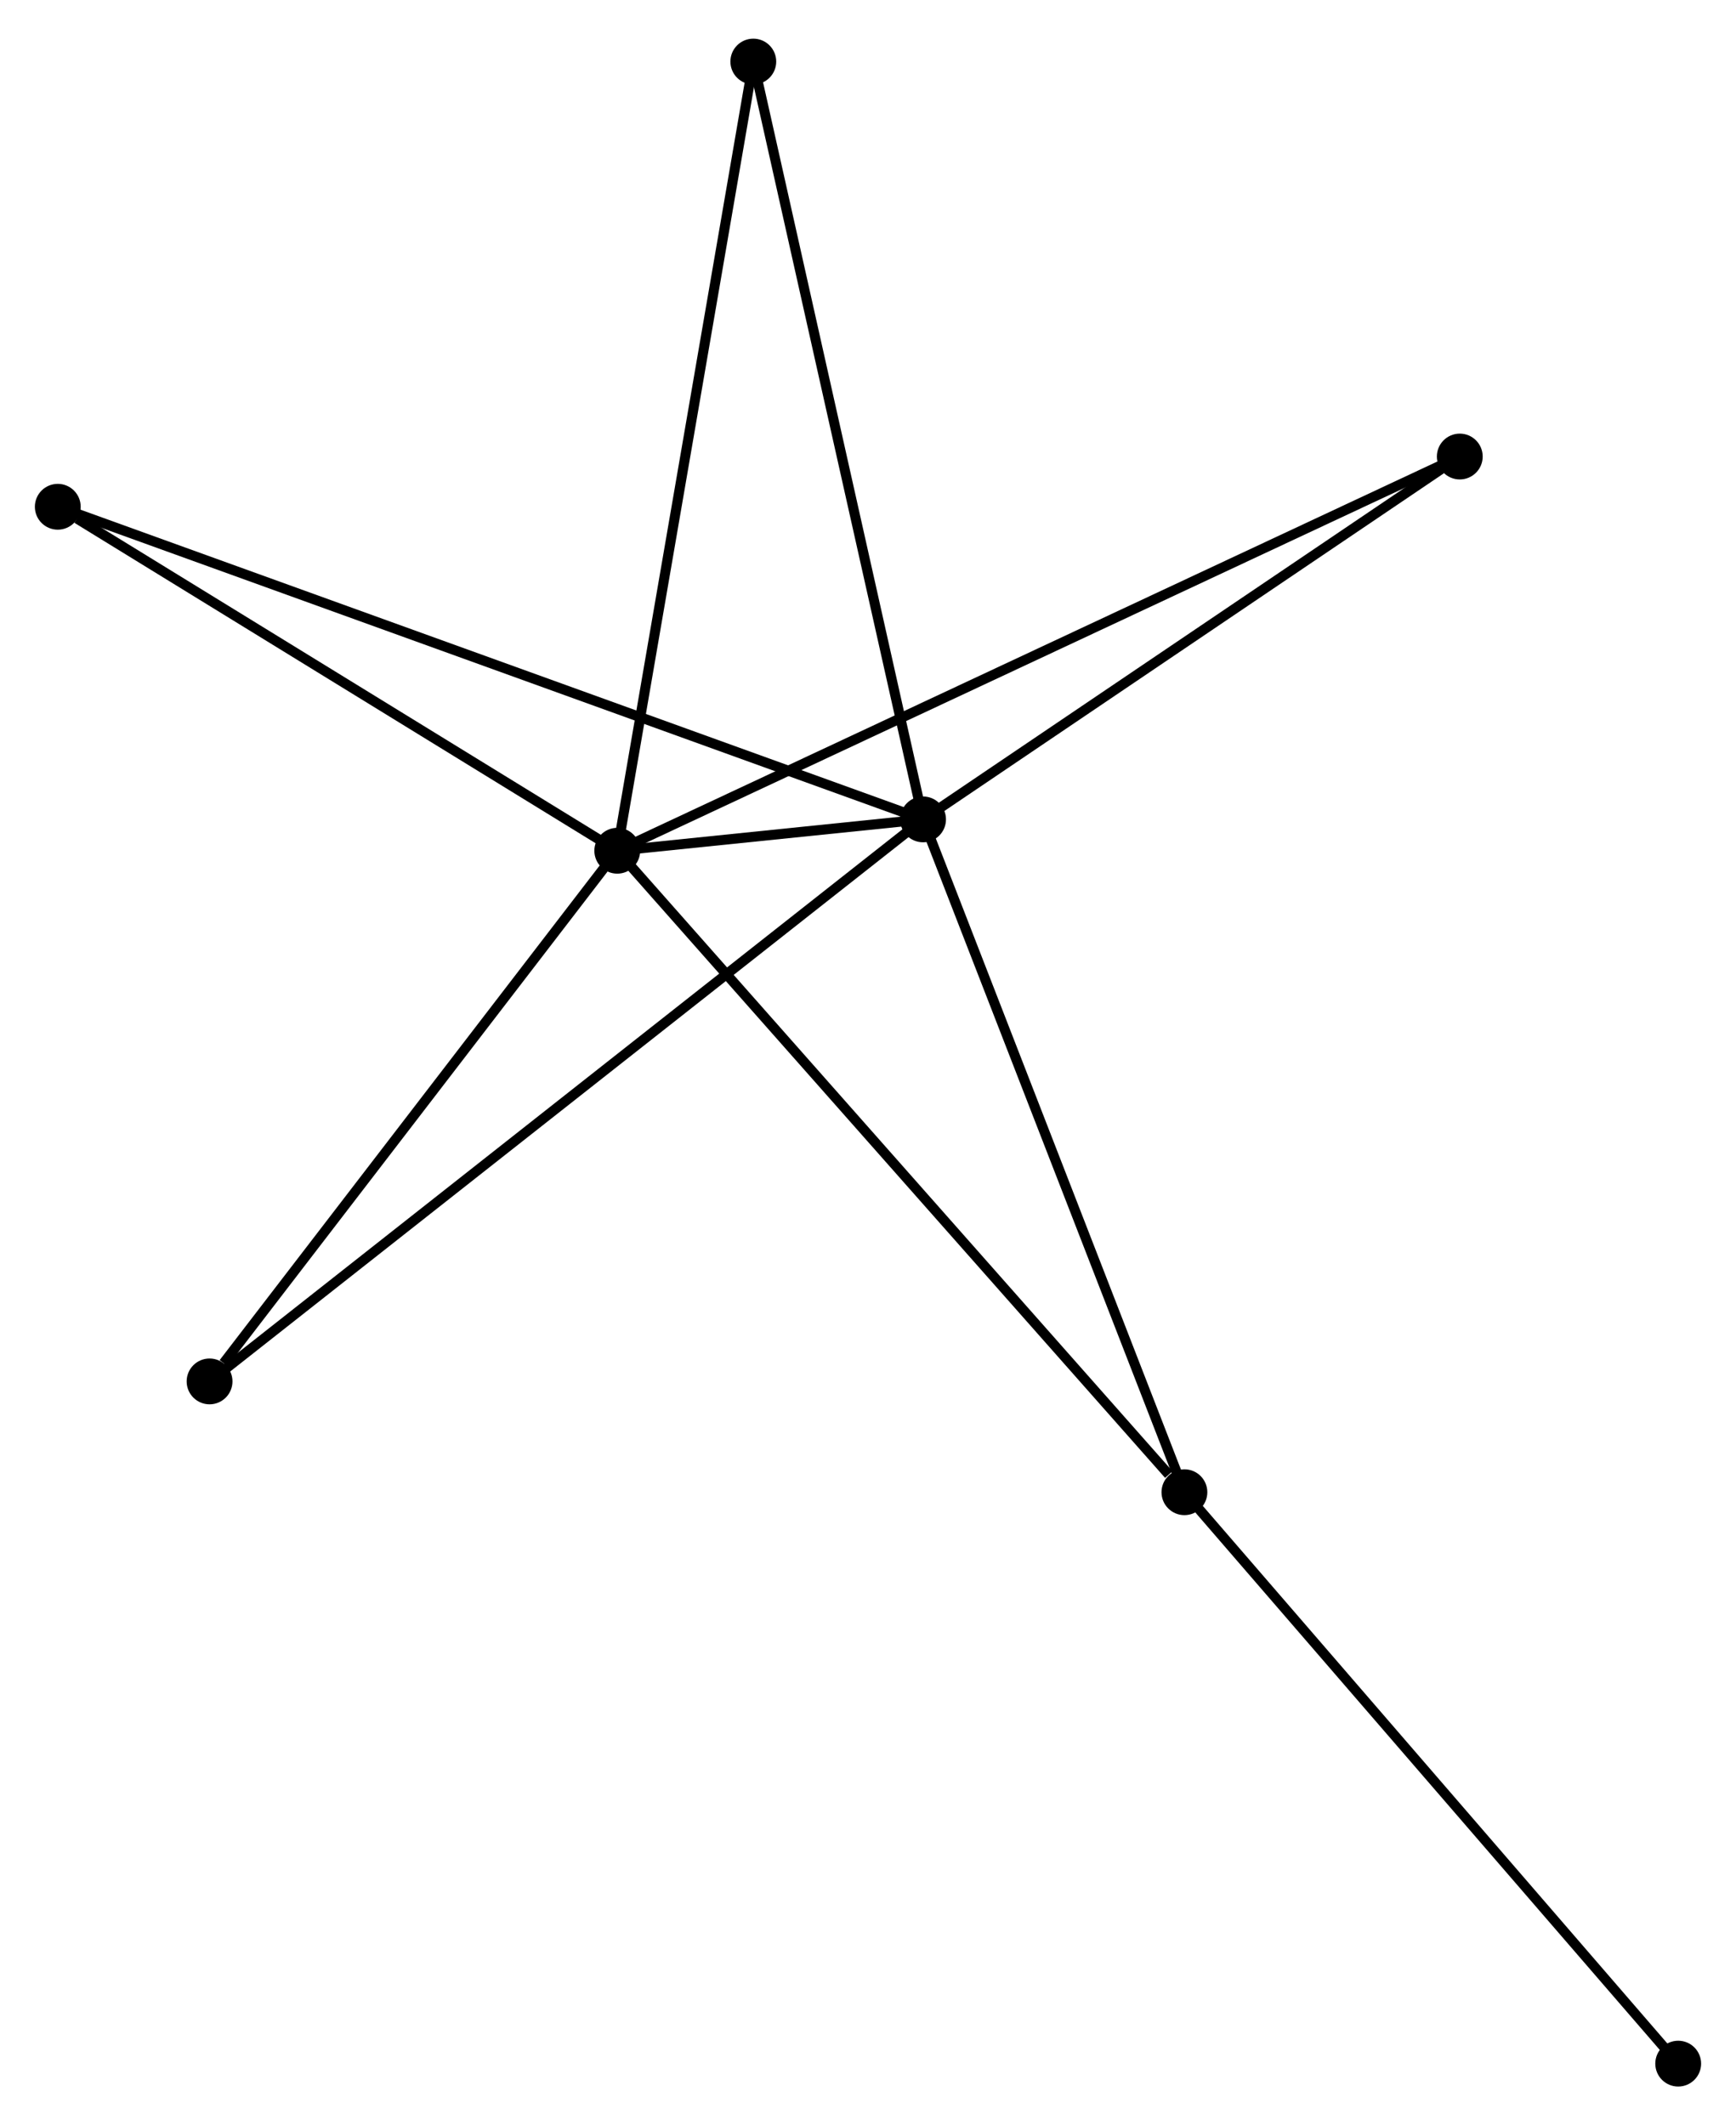 <?xml version="1.0" encoding="UTF-8" standalone="no"?>
<!DOCTYPE svg PUBLIC "-//W3C//DTD SVG 1.1//EN"
 "http://www.w3.org/Graphics/SVG/1.1/DTD/svg11.dtd">
<!-- Generated by graphviz version 2.36.0 (20140111.2315)
 -->
<!-- Title: %3 Pages: 1 -->
<svg width="174pt" height="213pt"
 viewBox="0.00 0.00 174.26 212.56" xmlns="http://www.w3.org/2000/svg" xmlns:xlink="http://www.w3.org/1999/xlink">
<g id="graph0" class="graph" transform="scale(1 1) rotate(0) translate(4 208.556)">
<title>%3</title>
<!-- 0 -->
<g id="node1" class="node"><title>0</title>
<ellipse fill="black" stroke="black" cx="57.961" cy="-123.543" rx="1.8" ry="1.8"/>
</g>
<!-- 1 -->
<g id="node2" class="node"><title>1</title>
<ellipse fill="black" stroke="black" cx="88.657" cy="-126.69" rx="1.8" ry="1.8"/>
</g>
<!-- 0&#45;&#45;1 -->
<g id="edge1" class="edge"><title>0&#45;&#45;1</title>
<path fill="none" stroke="black" d="M59.975,-123.749C65.524,-124.318 80.991,-125.904 86.596,-126.479"/>
</g>
<!-- 2 -->
<g id="node3" class="node"><title>2</title>
<ellipse fill="black" stroke="black" cx="114.892" cy="-59.155" rx="1.8" ry="1.8"/>
</g>
<!-- 0&#45;&#45;2 -->
<g id="edge2" class="edge"><title>0&#45;&#45;2</title>
<path fill="none" stroke="black" d="M59.368,-121.951C67.177,-113.121 105.119,-70.209 113.325,-60.928"/>
</g>
<!-- 3 -->
<g id="node4" class="node"><title>3</title>
<ellipse fill="black" stroke="black" cx="1.8" cy="-158.069" rx="1.8" ry="1.8"/>
</g>
<!-- 0&#45;&#45;3 -->
<g id="edge3" class="edge"><title>0&#45;&#45;3</title>
<path fill="none" stroke="black" d="M56.093,-124.692C47.566,-129.934 12.393,-151.557 3.733,-156.881"/>
</g>
<!-- 4 -->
<g id="node5" class="node"><title>4</title>
<ellipse fill="black" stroke="black" cx="142.533" cy="-163.111" rx="1.8" ry="1.8"/>
</g>
<!-- 0&#45;&#45;4 -->
<g id="edge4" class="edge"><title>0&#45;&#45;4</title>
<path fill="none" stroke="black" d="M59.728,-124.369C70.734,-129.519 129.798,-157.153 140.776,-162.289"/>
</g>
<!-- 5 -->
<g id="node6" class="node"><title>5</title>
<ellipse fill="black" stroke="black" cx="71.617" cy="-202.756" rx="1.8" ry="1.8"/>
</g>
<!-- 0&#45;&#45;5 -->
<g id="edge5" class="edge"><title>0&#45;&#45;5</title>
<path fill="none" stroke="black" d="M58.299,-125.501C60.188,-136.46 69.433,-190.086 71.292,-200.866"/>
</g>
<!-- 6 -->
<g id="node7" class="node"><title>6</title>
<ellipse fill="black" stroke="black" cx="17.036" cy="-70.278" rx="1.8" ry="1.8"/>
</g>
<!-- 0&#45;&#45;6 -->
<g id="edge6" class="edge"><title>0&#45;&#45;6</title>
<path fill="none" stroke="black" d="M56.6,-121.771C50.386,-113.684 24.755,-80.325 18.445,-72.111"/>
</g>
<!-- 1&#45;&#45;2 -->
<g id="edge7" class="edge"><title>1&#45;&#45;2</title>
<path fill="none" stroke="black" d="M89.414,-124.742C93.245,-114.88 110.462,-70.561 114.182,-60.984"/>
</g>
<!-- 1&#45;&#45;3 -->
<g id="edge8" class="edge"><title>1&#45;&#45;3</title>
<path fill="none" stroke="black" d="M86.843,-127.346C75.54,-131.429 14.879,-153.344 3.604,-157.418"/>
</g>
<!-- 1&#45;&#45;4 -->
<g id="edge9" class="edge"><title>1&#45;&#45;4</title>
<path fill="none" stroke="black" d="M90.45,-127.902C98.629,-133.432 132.371,-156.241 140.678,-161.857"/>
</g>
<!-- 1&#45;&#45;5 -->
<g id="edge10" class="edge"><title>1&#45;&#45;5</title>
<path fill="none" stroke="black" d="M88.236,-128.571C85.879,-139.095 74.343,-190.59 72.024,-200.941"/>
</g>
<!-- 1&#45;&#45;6 -->
<g id="edge11" class="edge"><title>1&#45;&#45;6</title>
<path fill="none" stroke="black" d="M87.161,-125.512C77.841,-118.171 27.82,-78.772 18.523,-71.449"/>
</g>
<!-- 7 -->
<g id="node8" class="node"><title>7</title>
<ellipse fill="black" stroke="black" cx="164.458" cy="-1.8" rx="1.8" ry="1.8"/>
</g>
<!-- 2&#45;&#45;7 -->
<g id="edge12" class="edge"><title>2&#45;&#45;7</title>
<path fill="none" stroke="black" d="M116.117,-57.738C122.915,-49.871 155.949,-11.646 163.094,-3.379"/>
</g>
</g>
</svg>
